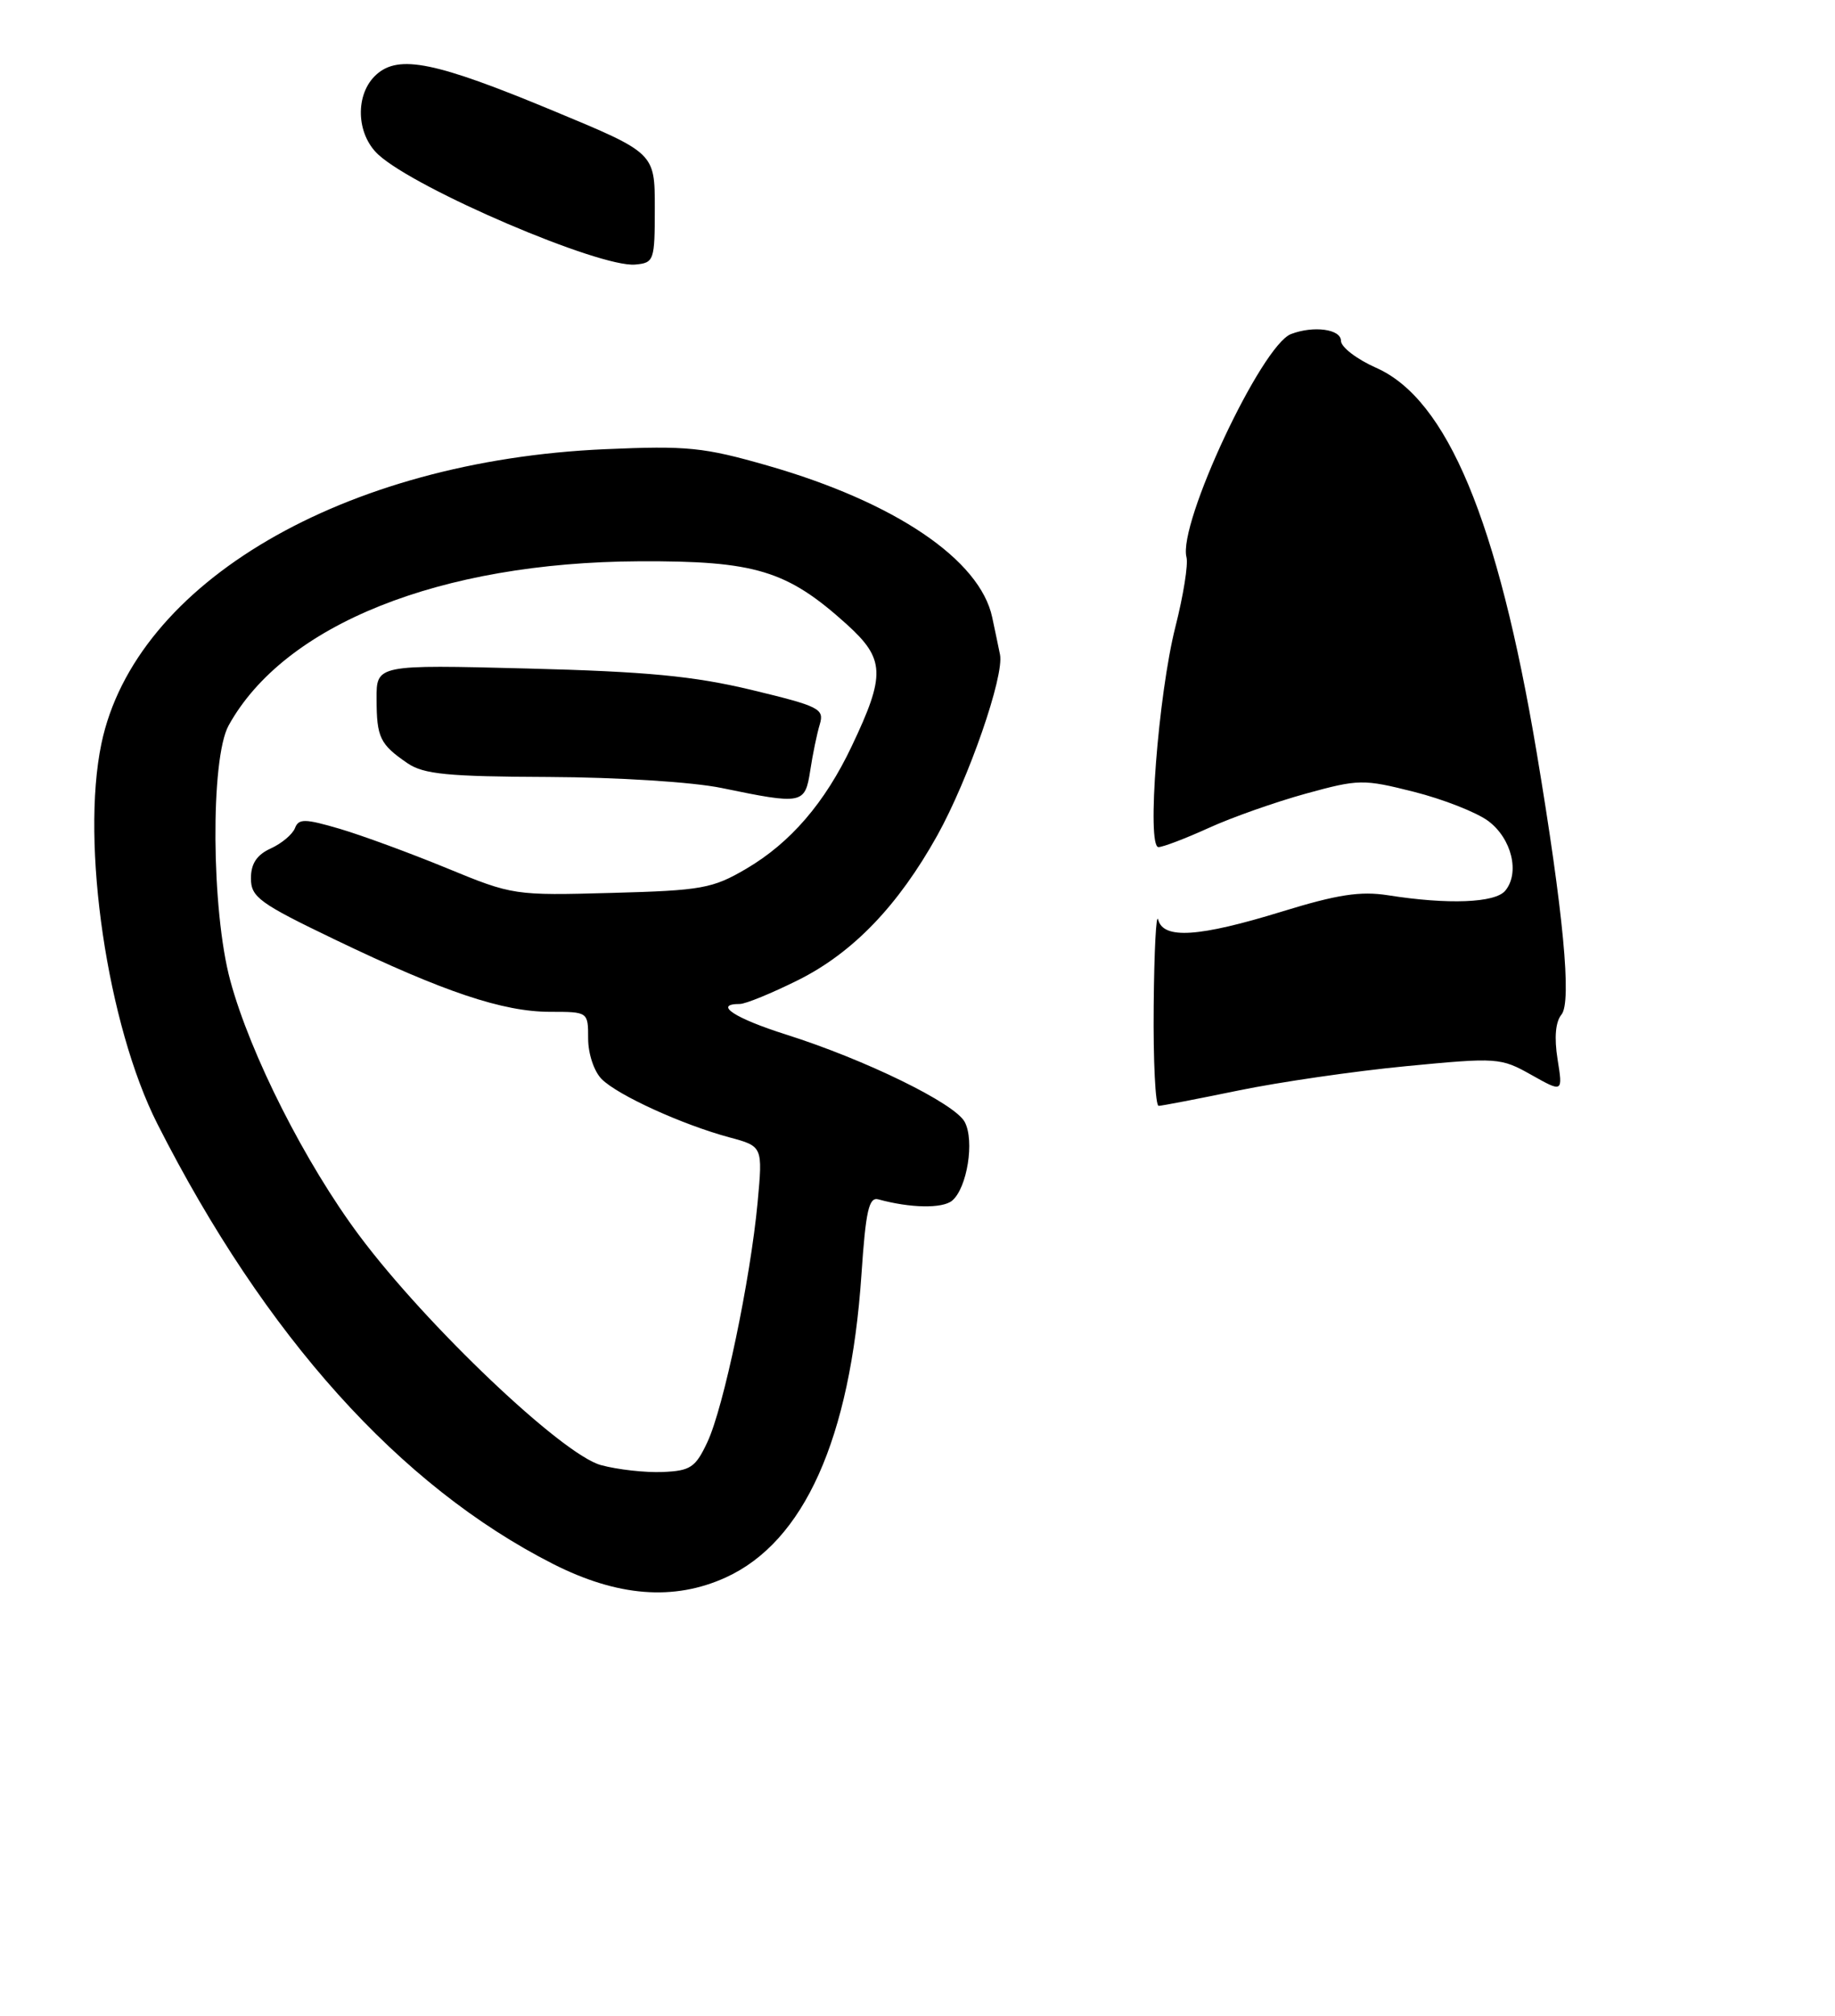 <?xml version="1.0" encoding="UTF-8" standalone="no"?>
<!DOCTYPE svg PUBLIC "-//W3C//DTD SVG 1.1//EN" "http://www.w3.org/Graphics/SVG/1.1/DTD/svg11.dtd" >
<svg xmlns="http://www.w3.org/2000/svg" xmlns:xlink="http://www.w3.org/1999/xlink" version="1.1" viewBox="0 0 234 257">
 <g >
 <path fill="currentColor"
d=" M 92.54 201.12 C 102.53 196.58 108.43 183.43 109.85 162.53 C 110.40 154.35 110.80 152.58 112.01 152.91 C 116.08 154.03 120.17 154.10 121.41 153.08 C 123.33 151.48 124.30 145.43 123.02 143.04 C 121.76 140.67 110.35 135.10 100.25 131.90 C 93.67 129.82 90.91 128.00 94.34 128.00 C 95.08 128.00 98.44 126.62 101.81 124.94 C 108.78 121.45 114.52 115.48 119.52 106.52 C 123.51 99.35 128.08 86.18 127.52 83.45 C 127.30 82.38 126.86 80.25 126.53 78.72 C 124.98 71.36 114.12 64.02 97.92 59.37 C 89.74 57.02 87.64 56.81 77.16 57.27 C 43.83 58.72 17.22 74.28 12.93 94.82 C 10.27 107.55 13.69 130.71 20.08 143.31 C 33.82 170.38 50.98 189.46 70.50 199.38 C 78.73 203.56 85.92 204.13 92.54 201.12 Z  M 83.50 26.50 C 83.50 19.50 83.50 19.50 70.59 14.14 C 55.51 7.87 50.86 6.92 47.98 9.52 C 45.25 11.99 45.39 17.09 48.25 19.72 C 53.06 24.13 76.46 34.14 81.00 33.73 C 83.41 33.51 83.50 33.24 83.50 26.50 Z  M 147.12 128.25 C 147.18 121.24 147.44 116.29 147.69 117.25 C 148.35 119.78 152.88 119.48 163.50 116.21 C 170.55 114.04 173.48 113.59 177.00 114.14 C 184.66 115.35 190.66 115.12 191.95 113.56 C 193.84 111.28 192.77 106.90 189.78 104.67 C 188.28 103.56 184.02 101.89 180.30 100.95 C 173.83 99.32 173.27 99.33 166.53 101.18 C 162.66 102.25 157.08 104.21 154.13 105.56 C 151.18 106.90 148.30 108.00 147.73 108.00 C 146.20 108.00 147.70 88.55 149.89 79.91 C 150.90 75.93 151.54 71.94 151.30 71.04 C 150.19 66.80 160.86 44.04 164.63 42.59 C 167.50 41.49 171.00 41.96 171.00 43.45 C 171.00 44.25 173.02 45.80 175.48 46.89 C 184.54 50.89 191.00 66.38 195.96 95.95 C 199.36 116.27 200.45 127.75 199.12 129.35 C 198.36 130.27 198.18 132.28 198.62 135.04 C 199.30 139.30 199.30 139.30 195.28 137.04 C 191.37 134.84 190.94 134.81 179.31 135.93 C 172.74 136.56 163.12 137.96 157.93 139.03 C 152.74 140.10 148.16 140.98 147.75 140.99 C 147.34 140.99 147.05 135.26 147.12 128.25 Z  M 76.63 186.79 C 71.71 185.46 54.38 169.00 45.82 157.53 C 38.93 148.30 31.91 134.43 29.36 125.00 C 26.94 116.06 26.82 96.73 29.15 92.50 C 36.26 79.62 56.10 71.69 81.50 71.56 C 96.32 71.49 100.36 72.72 107.97 79.59 C 112.87 84.02 112.95 86.02 108.61 95.14 C 105.19 102.35 100.81 107.44 95.18 110.75 C 90.87 113.28 89.51 113.53 77.99 113.84 C 65.62 114.18 65.38 114.15 56.99 110.69 C 52.32 108.77 46.17 106.51 43.33 105.67 C 38.86 104.36 38.08 104.35 37.61 105.59 C 37.30 106.37 35.92 107.54 34.53 108.17 C 32.75 108.98 32.00 110.11 32.00 111.98 C 32.00 114.38 33.07 115.16 42.75 119.81 C 56.62 126.48 64.14 129.00 70.16 129.00 C 75.00 129.00 75.00 129.00 75.00 132.43 C 75.00 134.34 75.76 136.62 76.73 137.58 C 78.78 139.64 87.00 143.38 92.99 145.00 C 97.27 146.15 97.27 146.15 96.61 153.31 C 95.69 163.14 92.28 179.44 90.21 183.85 C 88.69 187.10 88.05 187.52 84.50 187.67 C 82.30 187.76 78.76 187.37 76.63 186.79 Z  M 103.32 98.25 C 103.63 96.19 104.18 93.53 104.54 92.35 C 105.13 90.36 104.50 90.05 95.84 87.96 C 88.44 86.19 82.51 85.62 67.25 85.23 C 48.00 84.74 48.00 84.74 48.02 89.12 C 48.03 94.03 48.45 94.90 51.97 97.31 C 54.02 98.71 57.10 99.01 69.97 99.06 C 78.79 99.10 88.31 99.70 92.00 100.46 C 102.36 102.60 102.65 102.54 103.32 98.25 Z "/>
</g>
</svg>